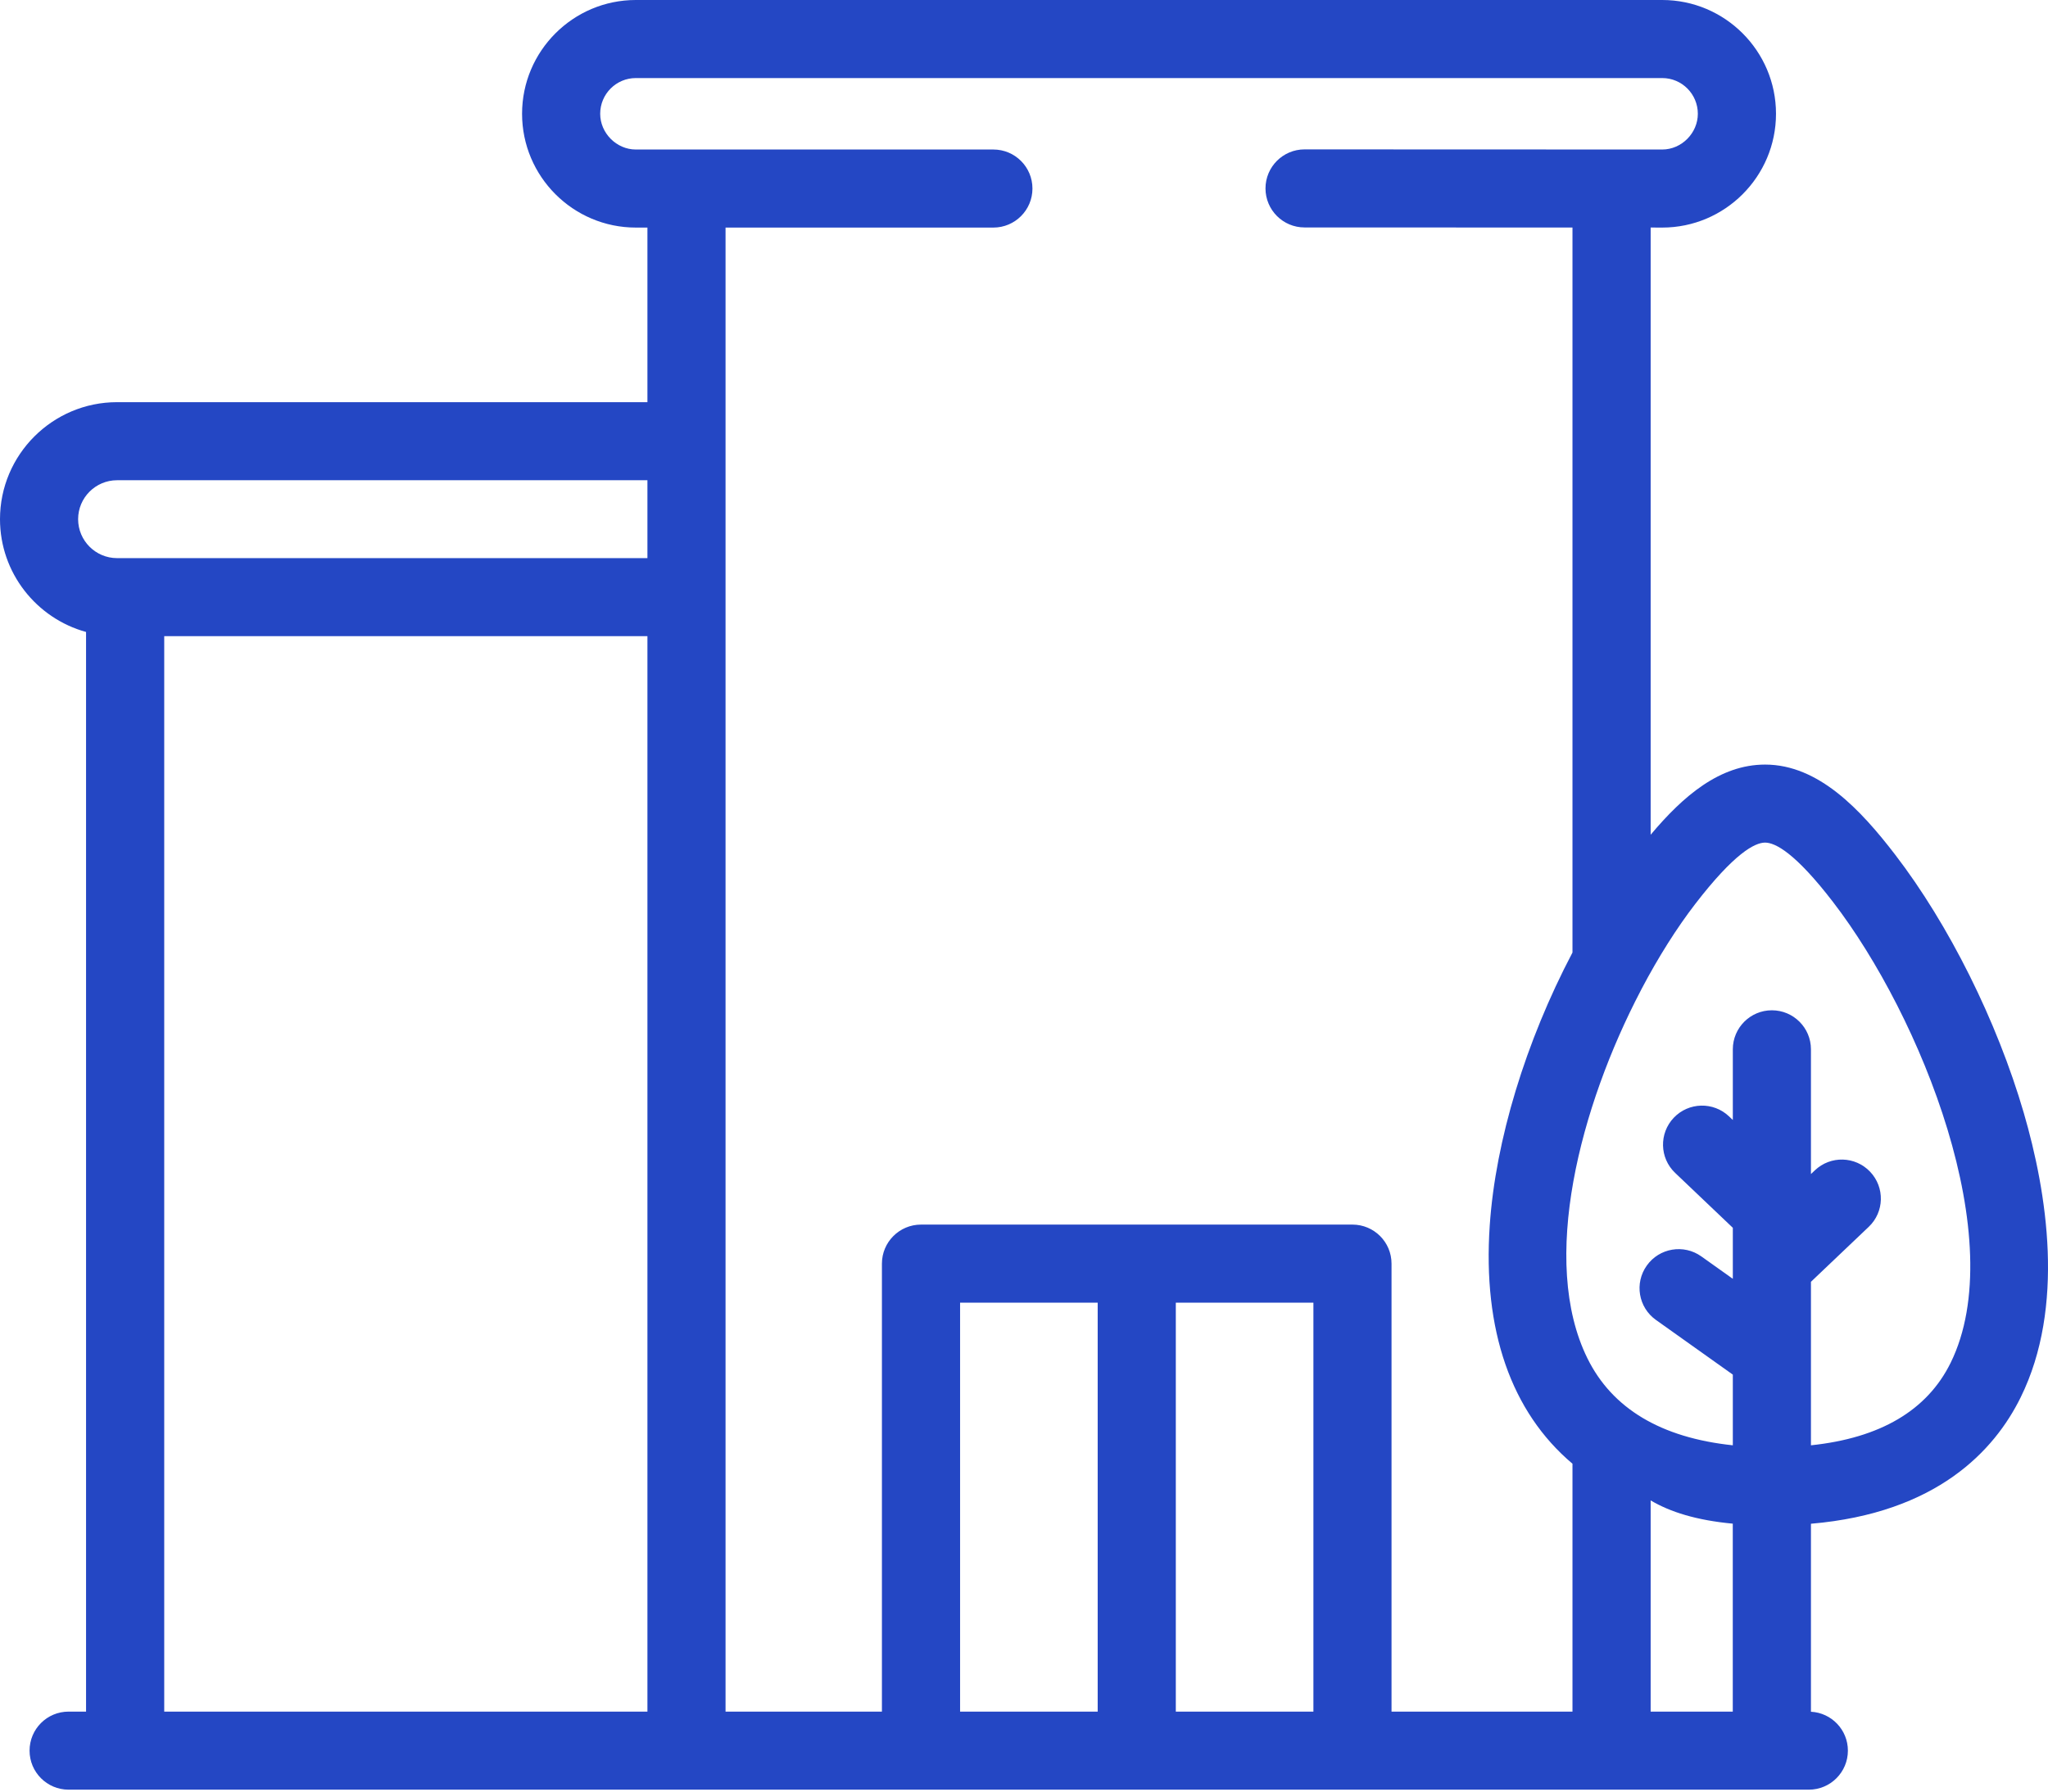 <svg width="48" height="42" viewBox="0 0 48 42" fill="none" xmlns="http://www.w3.org/2000/svg">
<path d="M47.432 26.088C46.804 23.936 45.676 21.672 44.414 20.031C43.613 18.989 42.625 17.924 41.37 17.924C41.369 17.924 41.369 17.924 41.369 17.924C40.306 17.924 39.447 18.664 38.687 19.569V5.334L38.959 5.335C40.429 5.335 41.625 4.138 41.625 2.667C41.625 1.196 40.429 0 38.959 0H14.902C13.432 0 12.236 1.196 12.236 2.667C12.236 4.138 13.432 5.335 14.902 5.335H15.174V9.428H2.744C1.231 9.428 0 10.659 0 12.171C0 13.431 0.856 14.496 2.017 14.815V40.125H1.608C1.102 40.125 0.693 40.534 0.693 41.04C0.693 41.545 1.102 41.955 1.608 41.955H42.394C42.9 41.955 43.31 41.545 43.31 41.04C43.31 40.551 42.926 40.153 42.444 40.128V35.721C45.395 35.469 46.745 34.005 47.359 32.759C48.407 30.634 47.977 27.959 47.432 26.088ZM2.744 11.258H15.174V13.084H2.744C2.24 13.084 1.831 12.674 1.831 12.171C1.831 11.668 2.24 11.258 2.744 11.258ZM15.174 40.125H3.849V14.913H15.174V40.125ZM25.727 40.125H22.502V30.538H25.727V40.125ZM30.783 40.125H27.558V30.538H30.783V40.125ZM36.855 40.125H32.614V29.623C32.614 29.118 32.204 28.708 31.698 28.708H21.586C21.081 28.708 20.67 29.118 20.67 29.623V40.125H17.005V5.335H23.282C23.788 5.335 24.198 4.925 24.198 4.42C24.198 3.914 23.788 3.505 23.282 3.505H14.902C14.45 3.505 14.067 3.121 14.067 2.667C14.067 2.205 14.441 1.83 14.902 1.83H38.959C39.419 1.83 39.793 2.205 39.793 2.667C39.793 3.121 39.411 3.505 38.959 3.505L30.576 3.502C30.576 3.502 30.576 3.502 30.576 3.502C30.07 3.502 29.66 3.912 29.66 4.417C29.66 4.922 30.07 5.332 30.575 5.332L36.855 5.334V22.33C35.756 24.42 35.051 26.738 34.916 28.725C34.748 31.181 35.418 33.101 36.855 34.314V40.125ZM40.612 40.125H38.687V35.174C39.144 35.444 39.756 35.639 40.612 35.719V40.125ZM45.717 31.95C45.167 33.065 44.066 33.712 42.444 33.882V30.049L43.798 28.761C44.165 28.413 44.179 27.834 43.83 27.468C43.482 27.102 42.902 27.087 42.536 27.436L42.444 27.523V24.599C42.444 24.094 42.034 23.684 41.528 23.684C41.023 23.684 40.613 24.094 40.613 24.599V26.256L40.524 26.171C40.158 25.823 39.578 25.837 39.23 26.202C38.881 26.568 38.895 27.147 39.26 27.495L40.613 28.783V29.979L39.874 29.453C39.462 29.16 38.89 29.256 38.597 29.668C38.303 30.079 38.399 30.65 38.811 30.943L40.613 32.225V33.882C38.933 33.705 37.787 33.023 37.205 31.843C36.08 29.561 37.036 25.935 38.454 23.224C38.462 23.209 38.469 23.195 38.476 23.181C38.871 22.431 39.301 21.752 39.731 21.193C40.647 20.003 41.128 19.753 41.369 19.753H41.369C41.608 19.753 42.078 19.995 42.962 21.146C45.027 23.83 47.133 29.078 45.717 31.95Z" fill="#2447C4"/>
</svg>
